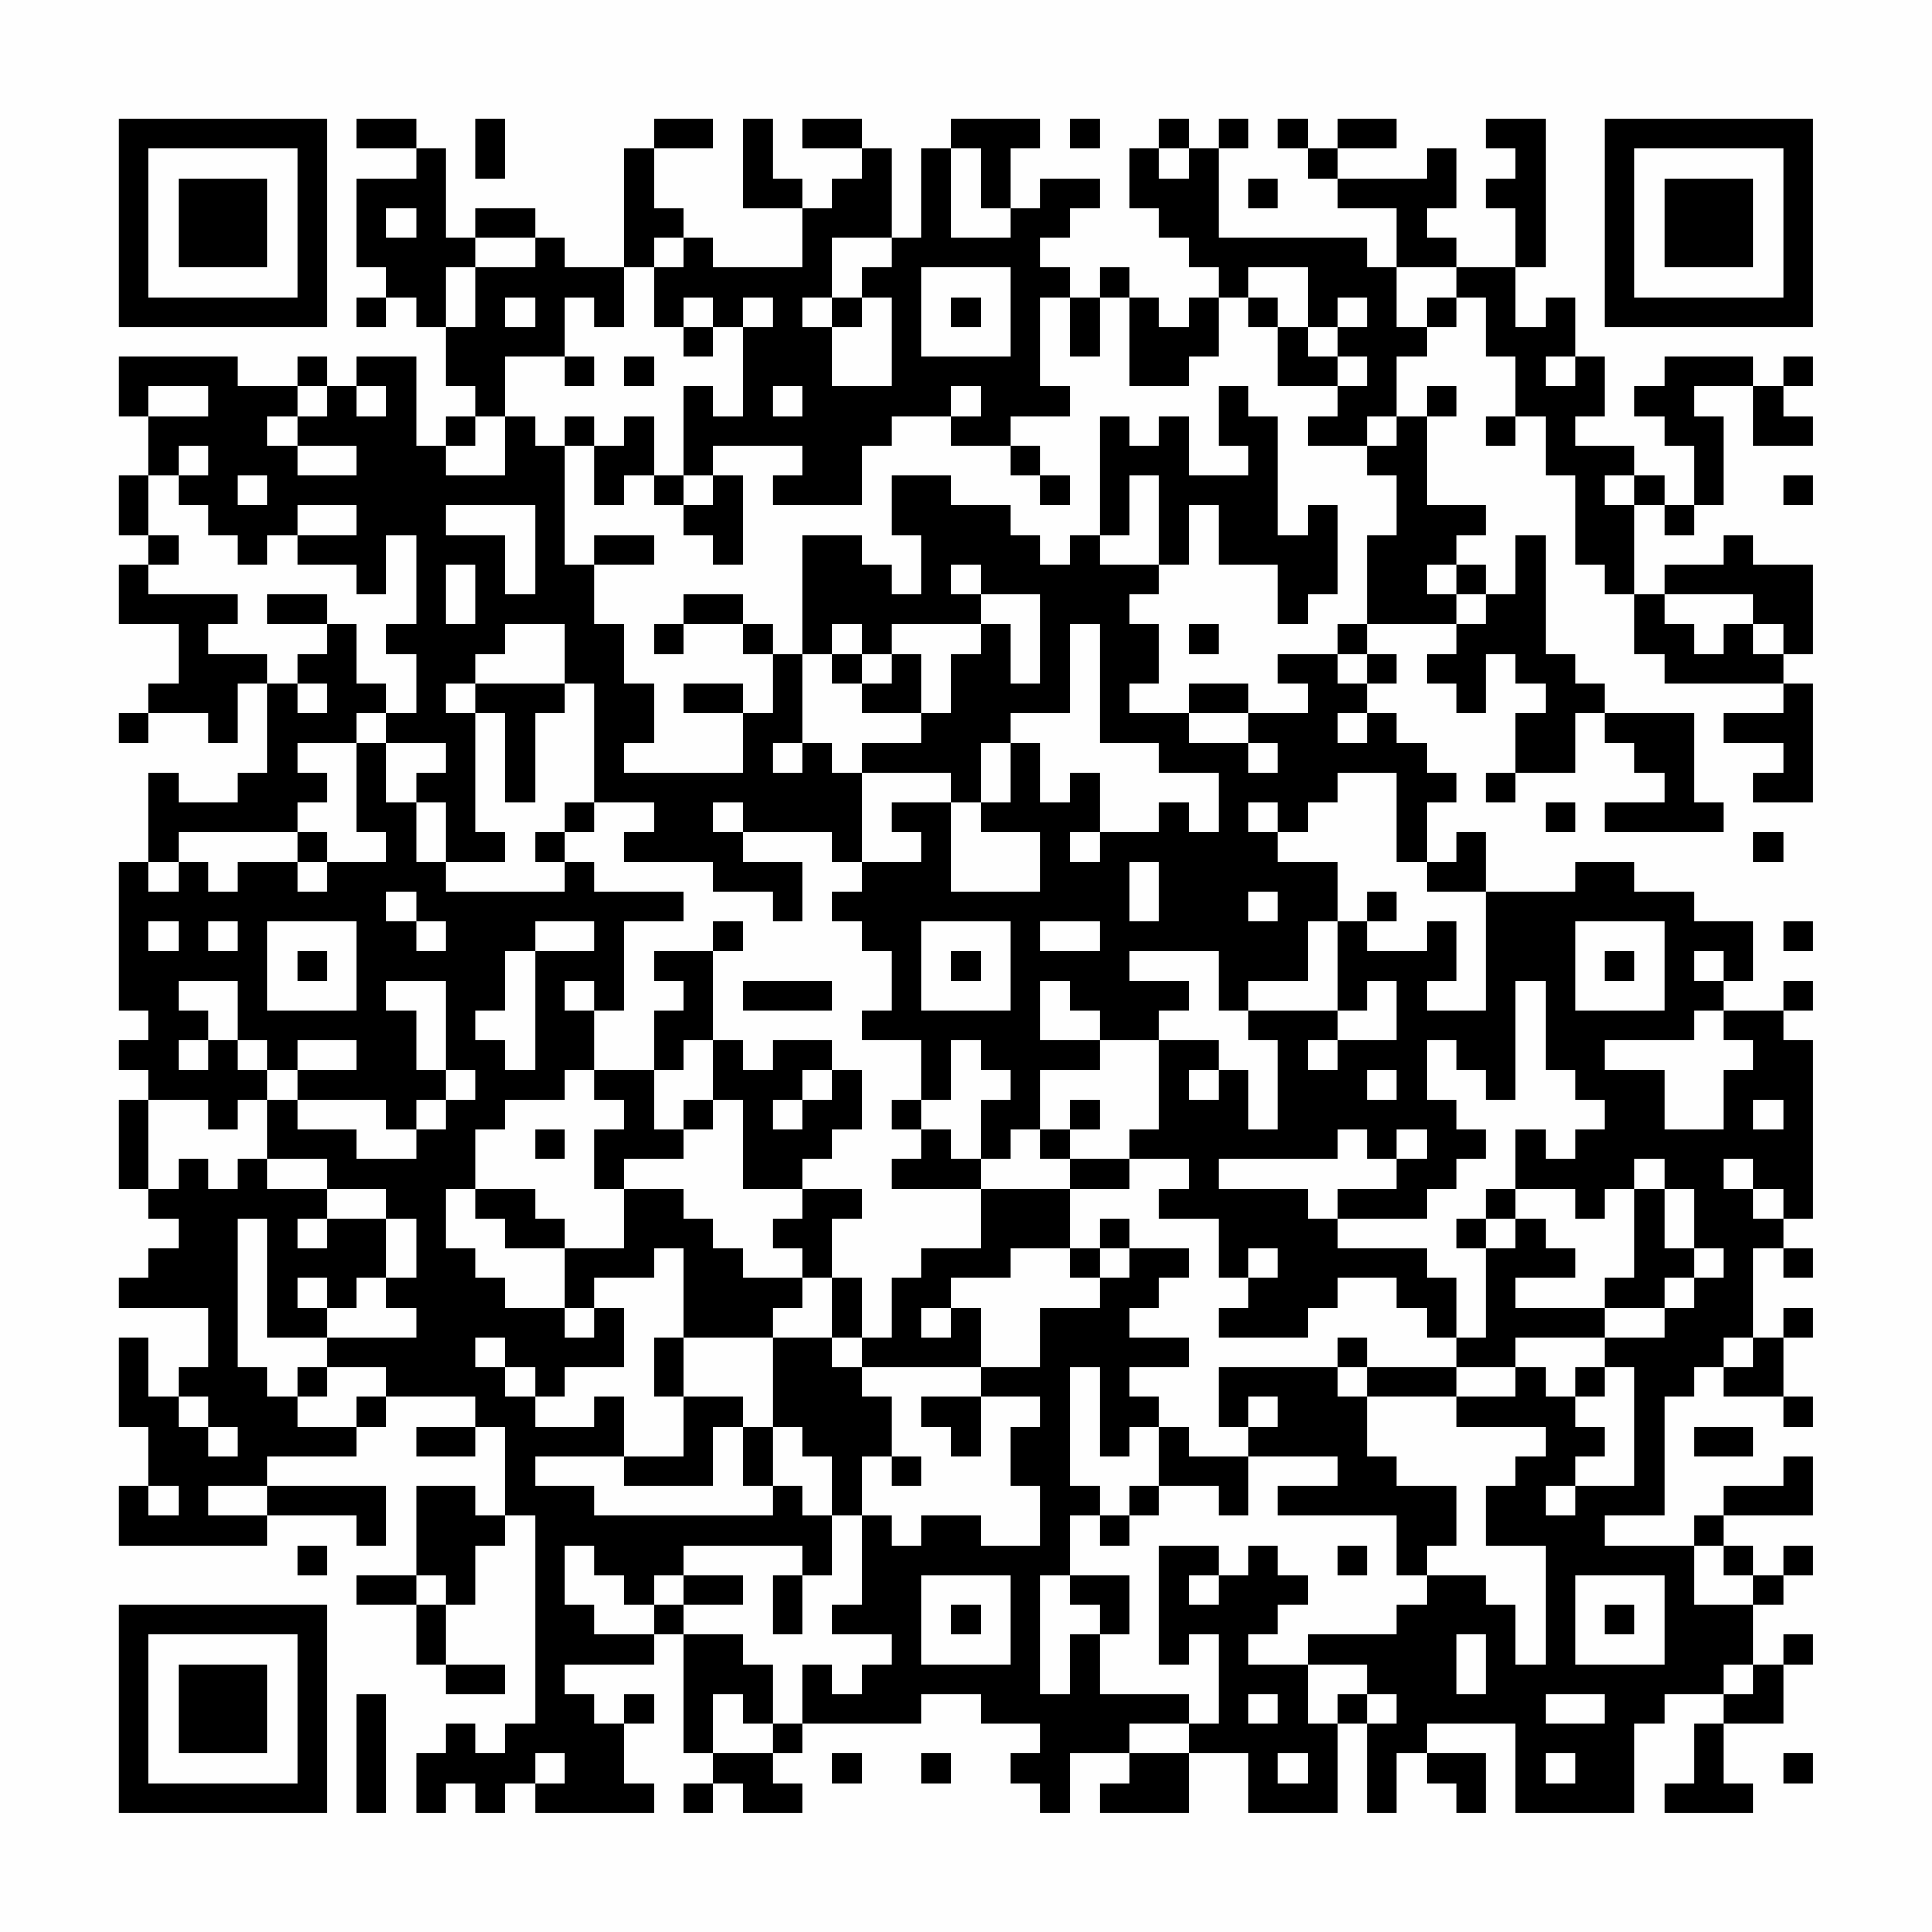 <?xml version="1.0" encoding="UTF-8"?>
<svg xmlns="http://www.w3.org/2000/svg" version="1.1" width="300" height="300" viewBox="0 0 300 300"><rect x="0" y="0" width="300" height="300" fill="#fefefe"/><g transform="scale(4.615)"><g transform="translate(4,4)"><path fill-rule="evenodd" d="M8 0L8 1L10 1L10 2L8 2L8 5L9 5L9 6L8 6L8 7L9 7L9 6L10 6L10 7L11 7L11 9L12 9L12 10L11 10L11 11L10 11L10 8L8 8L8 9L7 9L7 8L6 8L6 9L4 9L4 8L0 8L0 10L1 10L1 12L0 12L0 14L1 14L1 15L0 15L0 17L2 17L2 19L1 19L1 20L0 20L0 21L1 21L1 20L3 20L3 21L4 21L4 19L5 19L5 22L4 22L4 23L2 23L2 22L1 22L1 25L0 25L0 30L1 30L1 31L0 31L0 32L1 32L1 33L0 33L0 36L1 36L1 37L2 37L2 38L1 38L1 39L0 39L0 40L3 40L3 42L2 42L2 43L1 43L1 41L0 41L0 44L1 44L1 46L0 46L0 48L5 48L5 47L8 47L8 48L9 48L9 46L5 46L5 45L8 45L8 44L9 44L9 43L12 43L12 44L10 44L10 45L12 45L12 44L13 44L13 47L12 47L12 46L10 46L10 49L8 49L8 50L10 50L10 52L11 52L11 53L13 53L13 52L11 52L11 50L12 50L12 48L13 48L13 47L14 47L14 54L13 54L13 55L12 55L12 54L11 54L11 55L10 55L10 57L11 57L11 56L12 56L12 57L13 57L13 56L14 56L14 57L18 57L18 56L17 56L17 54L18 54L18 53L17 53L17 54L16 54L16 53L15 53L15 52L18 52L18 51L19 51L19 55L20 55L20 56L19 56L19 57L20 57L20 56L21 56L21 57L23 57L23 56L22 56L22 55L23 55L23 54L27 54L27 53L29 53L29 54L31 54L31 55L30 55L30 56L31 56L31 57L32 57L32 55L34 55L34 56L33 56L33 57L36 57L36 55L38 55L38 57L41 57L41 54L42 54L42 57L43 57L43 55L44 55L44 56L45 56L45 57L46 57L46 55L44 55L44 54L47 54L47 57L51 57L51 54L52 54L52 53L54 53L54 54L53 54L53 56L52 56L52 57L55 57L55 56L54 56L54 54L56 54L56 52L57 52L57 51L56 51L56 52L55 52L55 50L56 50L56 49L57 49L57 48L56 48L56 49L55 49L55 48L54 48L54 47L57 47L57 45L56 45L56 46L54 46L54 47L53 47L53 48L50 48L50 47L52 47L52 43L53 43L53 42L54 42L54 43L56 43L56 44L57 44L57 43L56 43L56 41L57 41L57 40L56 40L56 41L55 41L55 38L56 38L56 39L57 39L57 38L56 38L56 37L57 37L57 31L56 31L56 30L57 30L57 29L56 29L56 30L54 30L54 29L55 29L55 27L53 27L53 26L51 26L51 25L49 25L49 26L46 26L46 24L45 24L45 25L44 25L44 23L45 23L45 22L44 22L44 21L43 21L43 20L42 20L42 19L43 19L43 18L42 18L42 17L45 17L45 18L44 18L44 19L45 19L45 20L46 20L46 18L47 18L47 19L48 19L48 20L47 20L47 22L46 22L46 23L47 23L47 22L49 22L49 20L50 20L50 21L51 21L51 22L52 22L52 23L50 23L50 24L54 24L54 23L53 23L53 20L50 20L50 19L49 19L49 18L48 18L48 14L47 14L47 16L46 16L46 15L45 15L45 14L46 14L46 13L44 13L44 10L45 10L45 9L44 9L44 10L43 10L43 8L44 8L44 7L45 7L45 6L46 6L46 8L47 8L47 10L46 10L46 11L47 11L47 10L48 10L48 12L49 12L49 15L50 15L50 16L51 16L51 18L52 18L52 19L56 19L56 20L54 20L54 21L56 21L56 22L55 22L55 23L57 23L57 19L56 19L56 18L57 18L57 15L55 15L55 14L54 14L54 15L52 15L52 16L51 16L51 13L52 13L52 14L53 14L53 13L54 13L54 10L53 10L53 9L55 9L55 11L57 11L57 10L56 10L56 9L57 9L57 8L56 8L56 9L55 9L55 8L52 8L52 9L51 9L51 10L52 10L52 11L53 11L53 13L52 13L52 12L51 12L51 11L49 11L49 10L50 10L50 8L49 8L49 6L48 6L48 7L47 7L47 5L48 5L48 0L46 0L46 1L47 1L47 2L46 2L46 3L47 3L47 5L45 5L45 4L44 4L44 3L45 3L45 1L44 1L44 2L41 2L41 1L43 1L43 0L41 0L41 1L40 1L40 0L39 0L39 1L40 1L40 2L41 2L41 3L43 3L43 5L42 5L42 4L37 4L37 1L38 1L38 0L37 0L37 1L36 1L36 0L35 0L35 1L34 1L34 3L35 3L35 4L36 4L36 5L37 5L37 6L36 6L36 7L35 7L35 6L34 6L34 5L33 5L33 6L32 6L32 5L31 5L31 4L32 4L32 3L33 3L33 2L31 2L31 3L30 3L30 1L31 1L31 0L28 0L28 1L27 1L27 4L26 4L26 1L25 1L25 0L23 0L23 1L25 1L25 2L24 2L24 3L23 3L23 2L22 2L22 0L21 0L21 3L23 3L23 5L20 5L20 4L19 4L19 3L18 3L18 1L20 1L20 0L18 0L18 1L17 1L17 5L15 5L15 4L14 4L14 3L12 3L12 4L11 4L11 1L10 1L10 0ZM12 0L12 2L13 2L13 0ZM32 0L32 1L33 1L33 0ZM28 1L28 4L30 4L30 3L29 3L29 1ZM35 1L35 2L36 2L36 1ZM38 2L38 3L39 3L39 2ZM9 3L9 4L10 4L10 3ZM12 4L12 5L11 5L11 7L12 7L12 5L14 5L14 4ZM18 4L18 5L17 5L17 7L16 7L16 6L15 6L15 8L13 8L13 10L12 10L12 11L11 11L11 12L13 12L13 10L14 10L14 11L15 11L15 15L16 15L16 17L17 17L17 19L18 19L18 21L17 21L17 22L21 22L21 20L22 20L22 18L23 18L23 21L22 21L22 22L23 22L23 21L24 21L24 22L25 22L25 25L24 25L24 24L21 24L21 23L20 23L20 24L21 24L21 25L23 25L23 27L22 27L22 26L20 26L20 25L17 25L17 24L18 24L18 23L16 23L16 19L15 19L15 17L13 17L13 18L12 18L12 19L11 19L11 20L12 20L12 24L13 24L13 25L11 25L11 23L10 23L10 22L11 22L11 21L9 21L9 20L10 20L10 18L9 18L9 17L10 17L10 14L9 14L9 16L8 16L8 15L6 15L6 14L8 14L8 13L6 13L6 14L5 14L5 15L4 15L4 14L3 14L3 13L2 13L2 12L3 12L3 11L2 11L2 12L1 12L1 14L2 14L2 15L1 15L1 16L4 16L4 17L3 17L3 18L5 18L5 19L6 19L6 20L7 20L7 19L6 19L6 18L7 18L7 17L8 17L8 19L9 19L9 20L8 20L8 21L6 21L6 22L7 22L7 23L6 23L6 24L2 24L2 25L1 25L1 26L2 26L2 25L3 25L3 26L4 26L4 25L6 25L6 26L7 26L7 25L9 25L9 24L8 24L8 21L9 21L9 23L10 23L10 25L11 25L11 26L15 26L15 25L16 25L16 26L19 26L19 27L17 27L17 30L16 30L16 29L15 29L15 30L16 30L16 32L15 32L15 33L13 33L13 34L12 34L12 36L11 36L11 38L12 38L12 39L13 39L13 40L15 40L15 41L16 41L16 40L17 40L17 42L15 42L15 43L14 43L14 42L13 42L13 41L12 41L12 42L13 42L13 43L14 43L14 44L16 44L16 43L17 43L17 45L14 45L14 46L16 46L16 47L22 47L22 46L23 46L23 47L24 47L24 49L23 49L23 48L19 48L19 49L18 49L18 50L17 50L17 49L16 49L16 48L15 48L15 50L16 50L16 51L18 51L18 50L19 50L19 51L21 51L21 52L22 52L22 54L21 54L21 53L20 53L20 55L22 55L22 54L23 54L23 52L24 52L24 53L25 53L25 52L26 52L26 51L24 51L24 50L25 50L25 47L26 47L26 48L27 48L27 47L29 47L29 48L31 48L31 46L30 46L30 44L31 44L31 43L29 43L29 42L31 42L31 40L33 40L33 39L34 39L34 38L36 38L36 39L35 39L35 40L34 40L34 41L36 41L36 42L34 42L34 43L35 43L35 44L34 44L34 45L33 45L33 42L32 42L32 46L33 46L33 47L32 47L32 49L31 49L31 53L32 53L32 51L33 51L33 53L36 53L36 54L34 54L34 55L36 55L36 54L37 54L37 51L36 51L36 52L35 52L35 48L37 48L37 49L36 49L36 50L37 50L37 49L38 49L38 48L39 48L39 49L40 49L40 50L39 50L39 51L38 51L38 52L40 52L40 54L41 54L41 53L42 53L42 54L43 54L43 53L42 53L42 52L40 52L40 51L43 51L43 50L44 50L44 49L46 49L46 50L47 50L47 52L48 52L48 48L46 48L46 46L47 46L47 45L48 45L48 44L45 44L45 43L47 43L47 42L48 42L48 43L49 43L49 44L50 44L50 45L49 45L49 46L48 46L48 47L49 47L49 46L51 46L51 42L50 42L50 41L52 41L52 40L53 40L53 39L54 39L54 38L53 38L53 36L52 36L52 35L51 35L51 36L50 36L50 37L49 37L49 36L47 36L47 34L48 34L48 35L49 35L49 34L50 34L50 33L49 33L49 32L48 32L48 29L47 29L47 33L46 33L46 32L45 32L45 31L44 31L44 33L45 33L45 34L46 34L46 35L45 35L45 36L44 36L44 37L41 37L41 36L43 36L43 35L44 35L44 34L43 34L43 35L42 35L42 34L41 34L41 35L37 35L37 36L40 36L40 37L41 37L41 38L44 38L44 39L45 39L45 41L44 41L44 40L43 40L43 39L41 39L41 40L40 40L40 41L37 41L37 40L38 40L38 39L39 39L39 38L38 38L38 39L37 39L37 37L35 37L35 36L36 36L36 35L34 35L34 34L35 34L35 31L37 31L37 32L36 32L36 33L37 33L37 32L38 32L38 34L39 34L39 31L38 31L38 30L41 30L41 31L40 31L40 32L41 32L41 31L43 31L43 29L42 29L42 30L41 30L41 27L42 27L42 28L44 28L44 27L45 27L45 29L44 29L44 30L46 30L46 26L44 26L44 25L43 25L43 22L41 22L41 23L40 23L40 24L39 24L39 23L38 23L38 24L39 24L39 25L41 25L41 27L40 27L40 29L38 29L38 30L37 30L37 28L34 28L34 29L36 29L36 30L35 30L35 31L33 31L33 30L32 30L32 29L31 29L31 31L33 31L33 32L31 32L31 34L30 34L30 35L29 35L29 33L30 33L30 32L29 32L29 31L28 31L28 33L27 33L27 31L25 31L25 30L26 30L26 28L25 28L25 27L24 27L24 26L25 26L25 25L27 25L27 24L26 24L26 23L28 23L28 26L31 26L31 24L29 24L29 23L30 23L30 21L31 21L31 23L32 23L32 22L33 22L33 24L32 24L32 25L33 25L33 24L35 24L35 23L36 23L36 24L37 24L37 22L35 22L35 21L33 21L33 17L32 17L32 20L30 20L30 21L29 21L29 23L28 23L28 22L25 22L25 21L27 21L27 20L28 20L28 18L29 18L29 17L30 17L30 19L31 19L31 16L29 16L29 15L28 15L28 16L29 16L29 17L26 17L26 18L25 18L25 17L24 17L24 18L23 18L23 14L25 14L25 15L26 15L26 16L27 16L27 14L26 14L26 12L28 12L28 13L30 13L30 14L31 14L31 15L32 15L32 14L33 14L33 15L35 15L35 16L34 16L34 17L35 17L35 19L34 19L34 20L36 20L36 21L38 21L38 22L39 22L39 21L38 21L38 20L40 20L40 19L39 19L39 18L41 18L41 19L42 19L42 18L41 18L41 17L42 17L42 14L43 14L43 12L42 12L42 11L43 11L43 10L42 10L42 11L40 11L40 10L41 10L41 9L42 9L42 8L41 8L41 7L42 7L42 6L41 6L41 7L40 7L40 5L38 5L38 6L37 6L37 8L36 8L36 9L34 9L34 6L33 6L33 8L32 8L32 6L31 6L31 9L32 9L32 10L30 10L30 11L28 11L28 10L29 10L29 9L28 9L28 10L26 10L26 11L25 11L25 13L22 13L22 12L23 12L23 11L20 11L20 12L19 12L19 9L20 9L20 10L21 10L21 7L22 7L22 6L21 6L21 7L20 7L20 6L19 6L19 7L18 7L18 5L19 5L19 4ZM24 4L24 6L23 6L23 7L24 7L24 9L26 9L26 6L25 6L25 5L26 5L26 4ZM27 5L27 8L30 8L30 5ZM43 5L43 7L44 7L44 6L45 6L45 5ZM13 6L13 7L14 7L14 6ZM24 6L24 7L25 7L25 6ZM28 6L28 7L29 7L29 6ZM38 6L38 7L39 7L39 9L41 9L41 8L40 8L40 7L39 7L39 6ZM19 7L19 8L20 8L20 7ZM15 8L15 9L16 9L16 8ZM17 8L17 9L18 9L18 8ZM48 8L48 9L49 9L49 8ZM1 9L1 10L3 10L3 9ZM6 9L6 10L5 10L5 11L6 11L6 12L8 12L8 11L6 11L6 10L7 10L7 9ZM8 9L8 10L9 10L9 9ZM22 9L22 10L23 10L23 9ZM37 9L37 11L38 11L38 12L36 12L36 10L35 10L35 11L34 11L34 10L33 10L33 14L34 14L34 12L35 12L35 15L36 15L36 13L37 13L37 15L39 15L39 17L40 17L40 16L41 16L41 13L40 13L40 14L39 14L39 10L38 10L38 9ZM15 10L15 11L16 11L16 13L17 13L17 12L18 12L18 13L19 13L19 14L20 14L20 15L21 15L21 12L20 12L20 13L19 13L19 12L18 12L18 10L17 10L17 11L16 11L16 10ZM30 11L30 12L31 12L31 13L32 13L32 12L31 12L31 11ZM4 12L4 13L5 13L5 12ZM50 12L50 13L51 13L51 12ZM56 12L56 13L57 13L57 12ZM11 13L11 14L13 14L13 16L14 16L14 13ZM16 14L16 15L18 15L18 14ZM11 15L11 17L12 17L12 15ZM44 15L44 16L45 16L45 17L46 17L46 16L45 16L45 15ZM5 16L5 17L7 17L7 16ZM19 16L19 17L18 17L18 18L19 18L19 17L21 17L21 18L22 18L22 17L21 17L21 16ZM52 16L52 17L53 17L53 18L54 18L54 17L55 17L55 18L56 18L56 17L55 17L55 16ZM36 17L36 18L37 18L37 17ZM24 18L24 19L25 19L25 20L27 20L27 18L26 18L26 19L25 19L25 18ZM12 19L12 20L13 20L13 23L14 23L14 20L15 20L15 19ZM19 19L19 20L21 20L21 19ZM36 19L36 20L38 20L38 19ZM41 20L41 21L42 21L42 20ZM15 23L15 24L14 24L14 25L15 25L15 24L16 24L16 23ZM48 23L48 24L49 24L49 23ZM6 24L6 25L7 25L7 24ZM55 24L55 25L56 25L56 24ZM34 25L34 27L35 27L35 25ZM9 26L9 27L10 27L10 28L11 28L11 27L10 27L10 26ZM38 26L38 27L39 27L39 26ZM42 26L42 27L43 27L43 26ZM1 27L1 28L2 28L2 27ZM3 27L3 28L4 28L4 27ZM5 27L5 30L8 30L8 27ZM14 27L14 28L13 28L13 30L12 30L12 31L13 31L13 32L14 32L14 28L16 28L16 27ZM20 27L20 28L18 28L18 29L19 29L19 30L18 30L18 32L16 32L16 33L17 33L17 34L16 34L16 36L17 36L17 38L15 38L15 37L14 37L14 36L12 36L12 37L13 37L13 38L15 38L15 40L16 40L16 39L18 39L18 38L19 38L19 41L18 41L18 43L19 43L19 45L17 45L17 46L20 46L20 44L21 44L21 46L22 46L22 44L23 44L23 45L24 45L24 47L25 47L25 45L26 45L26 46L27 46L27 45L26 45L26 43L25 43L25 42L29 42L29 40L28 40L28 39L30 39L30 38L32 38L32 39L33 39L33 38L34 38L34 37L33 37L33 38L32 38L32 36L34 36L34 35L32 35L32 34L33 34L33 33L32 33L32 34L31 34L31 35L32 35L32 36L29 36L29 35L28 35L28 34L27 34L27 33L26 33L26 34L27 34L27 35L26 35L26 36L29 36L29 38L27 38L27 39L26 39L26 41L25 41L25 39L24 39L24 37L25 37L25 36L23 36L23 35L24 35L24 34L25 34L25 32L24 32L24 31L22 31L22 32L21 32L21 31L20 31L20 28L21 28L21 27ZM27 27L27 30L30 30L30 27ZM31 27L31 28L33 28L33 27ZM49 27L49 30L52 30L52 27ZM56 27L56 28L57 28L57 27ZM6 28L6 29L7 29L7 28ZM28 28L28 29L29 29L29 28ZM50 28L50 29L51 29L51 28ZM53 28L53 29L54 29L54 28ZM2 29L2 30L3 30L3 31L2 31L2 32L3 32L3 31L4 31L4 32L5 32L5 33L4 33L4 34L3 34L3 33L1 33L1 36L2 36L2 35L3 35L3 36L4 36L4 35L5 35L5 36L7 36L7 37L6 37L6 38L7 38L7 37L9 37L9 39L8 39L8 40L7 40L7 39L6 39L6 40L7 40L7 41L5 41L5 37L4 37L4 42L5 42L5 43L6 43L6 44L8 44L8 43L9 43L9 42L7 42L7 41L10 41L10 40L9 40L9 39L10 39L10 37L9 37L9 36L7 36L7 35L5 35L5 33L6 33L6 34L8 34L8 35L10 35L10 34L11 34L11 33L12 33L12 32L11 32L11 29L9 29L9 30L10 30L10 32L11 32L11 33L10 33L10 34L9 34L9 33L6 33L6 32L8 32L8 31L6 31L6 32L5 32L5 31L4 31L4 29ZM21 29L21 30L24 30L24 29ZM53 30L53 31L50 31L50 32L52 32L52 34L54 34L54 32L55 32L55 31L54 31L54 30ZM19 31L19 32L18 32L18 34L19 34L19 35L17 35L17 36L19 36L19 37L20 37L20 38L21 38L21 39L23 39L23 40L22 40L22 41L19 41L19 43L21 43L21 44L22 44L22 41L24 41L24 42L25 42L25 41L24 41L24 39L23 39L23 38L22 38L22 37L23 37L23 36L21 36L21 33L20 33L20 31ZM23 32L23 33L22 33L22 34L23 34L23 33L24 33L24 32ZM42 32L42 33L43 33L43 32ZM19 33L19 34L20 34L20 33ZM55 33L55 34L56 34L56 33ZM14 34L14 35L15 35L15 34ZM54 35L54 36L55 36L55 37L56 37L56 36L55 36L55 35ZM46 36L46 37L45 37L45 38L46 38L46 41L45 41L45 42L42 42L42 41L41 41L41 42L37 42L37 44L38 44L38 45L36 45L36 44L35 44L35 46L34 46L34 47L33 47L33 48L34 48L34 47L35 47L35 46L37 46L37 47L38 47L38 45L41 45L41 46L39 46L39 47L43 47L43 49L44 49L44 48L45 48L45 46L43 46L43 45L42 45L42 43L45 43L45 42L47 42L47 41L50 41L50 40L52 40L52 39L53 39L53 38L52 38L52 36L51 36L51 39L50 39L50 40L47 40L47 39L49 39L49 38L48 38L48 37L47 37L47 36ZM46 37L46 38L47 38L47 37ZM27 40L27 41L28 41L28 40ZM54 41L54 42L55 42L55 41ZM6 42L6 43L7 43L7 42ZM41 42L41 43L42 43L42 42ZM49 42L49 43L50 43L50 42ZM2 43L2 44L3 44L3 45L4 45L4 44L3 44L3 43ZM27 43L27 44L28 44L28 45L29 45L29 43ZM38 43L38 44L39 44L39 43ZM53 44L53 45L55 45L55 44ZM1 46L1 47L2 47L2 46ZM3 46L3 47L5 47L5 46ZM6 48L6 49L7 49L7 48ZM41 48L41 49L42 49L42 48ZM53 48L53 50L55 50L55 49L54 49L54 48ZM10 49L10 50L11 50L11 49ZM19 49L19 50L21 50L21 49ZM22 49L22 51L23 51L23 49ZM27 49L27 52L30 52L30 49ZM32 49L32 50L33 50L33 51L34 51L34 49ZM49 49L49 52L52 52L52 49ZM28 50L28 51L29 51L29 50ZM50 50L50 51L51 51L51 50ZM45 51L45 53L46 53L46 51ZM54 52L54 53L55 53L55 52ZM8 53L8 57L9 57L9 53ZM38 53L38 54L39 54L39 53ZM48 53L48 54L50 54L50 53ZM14 55L14 56L15 56L15 55ZM24 55L24 56L25 56L25 55ZM27 55L27 56L28 56L28 55ZM39 55L39 56L40 56L40 55ZM48 55L48 56L49 56L49 55ZM56 55L56 56L57 56L57 55ZM0 0L0 7L7 7L7 0ZM1 1L1 6L6 6L6 1ZM2 2L2 5L5 5L5 2ZM50 0L50 7L57 7L57 0ZM51 1L51 6L56 6L56 1ZM52 2L52 5L55 5L55 2ZM0 50L0 57L7 57L7 50ZM1 51L1 56L6 56L6 51ZM2 52L2 55L5 55L5 52Z" fill="#000000"/></g></g></svg>
